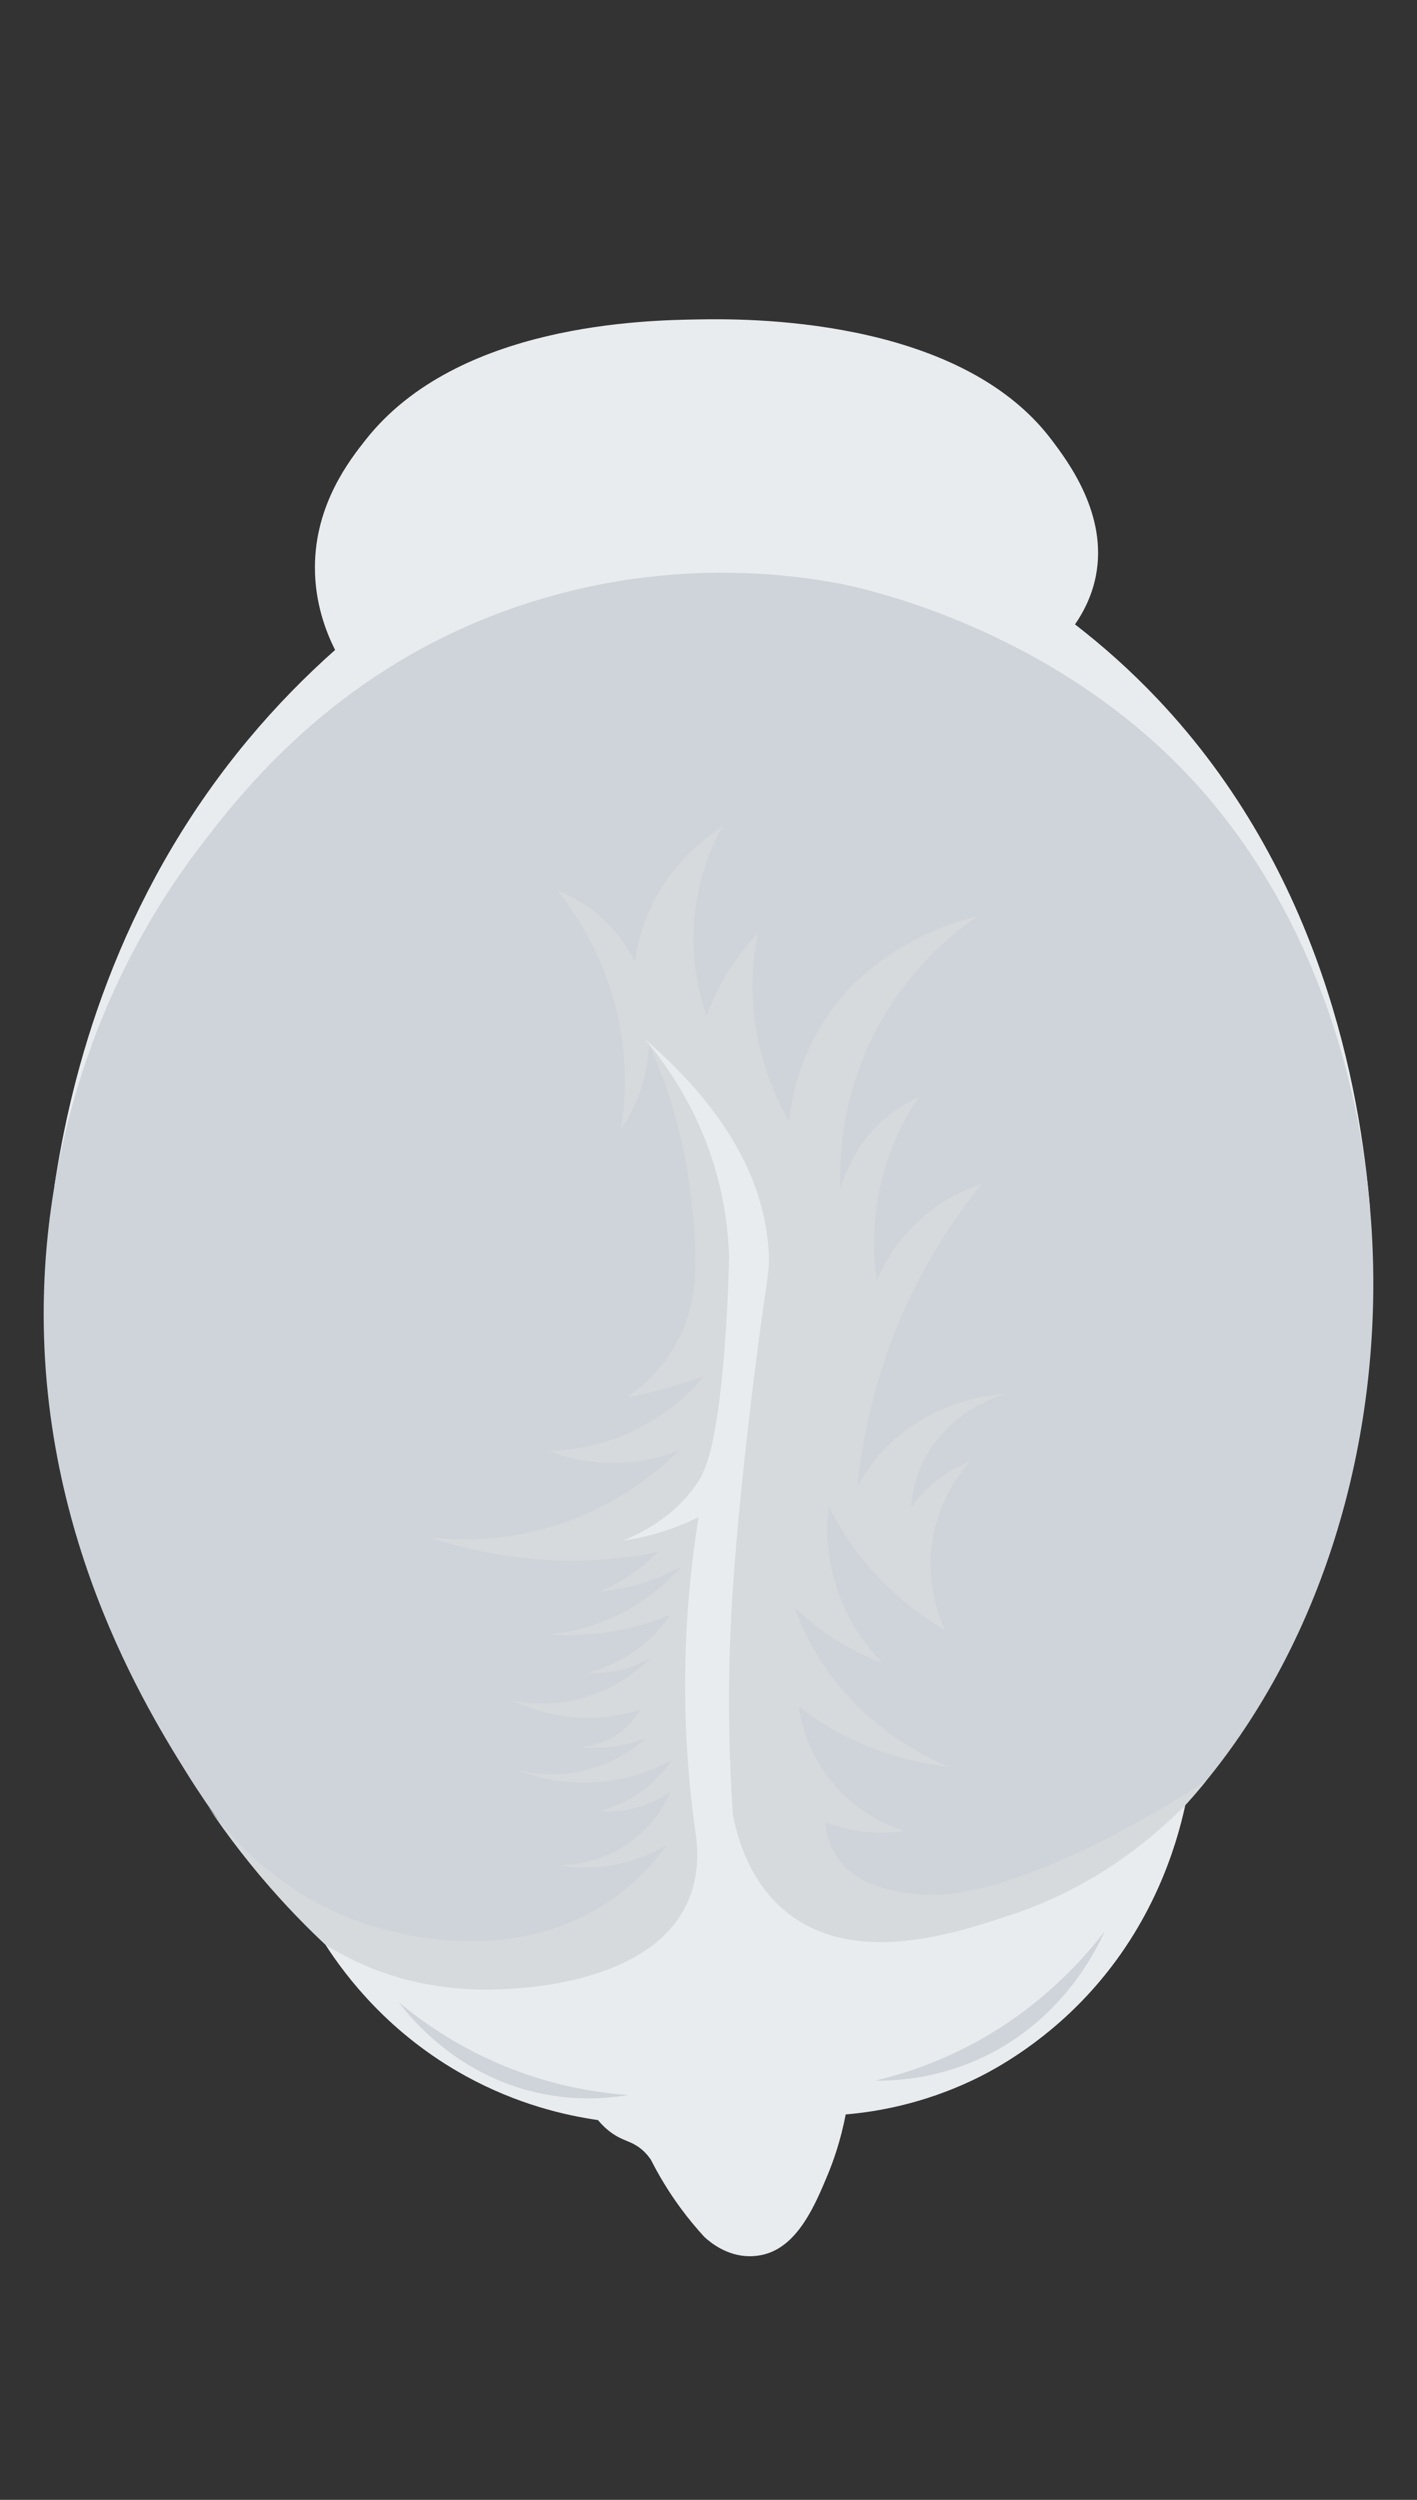 <?xml version="1.0" encoding="UTF-8"?>
<svg id="Layer_2" data-name="Layer 2" xmlns="http://www.w3.org/2000/svg" viewBox="0 0 2091.38 3688.98">
  <rect x="0" y="0" width="2091.38" height="3688.98" fill="#333333" stroke="none"/>
  <defs>
    <style>
      .cls-1 {
        fill: #ced4da;
      }

      .cls-2 {
        fill: #d7dadd;
      }

      .cls-3 {
        fill: none;
      }

      .cls-4 {
        fill: #e9ecef;
      }
    </style>
  </defs>
  <g id="Layer_1-2" data-name="Layer 1">
    <g>
      <g>
        <path class="cls-4" d="m80.2,1751.06c24.71-166.23,90.63-424.68,285.5-658.96,42.3-50.86,85.95-94.89,128.87-132.97-12.78-25.38-29.98-68.4-29.78-122.59.35-93.27,52.02-158.61,75.3-188.05,135.61-171.49,413.27-175.9,491.34-177.14,61.82-.98,381.74-6.07,520.41,177.43,24.42,32.32,83.4,110.36,65.53,201.24-6.21,31.59-19.94,55.77-30.76,71.39,40.62,31.33,81.39,67.42,120.91,109.05,243.69,256.74,299.89,577.05,314.63,753.95-647.31-11.12-1294.63-22.23-1941.94-33.35Z"/>
        <path class="cls-1" d="m490.89,2879.57c-60.04-56.96-140.65-143.69-215.28-263.11-68.82-110.12-242.38-395.42-206.25-782.33,11.18-119.66,52.5-357.3,226.07-585.08,62.33-81.8,195.29-251.61,440.89-344.23,225.01-84.86,421.82-58.65,499.43-44.25,27.12,5.03,313.48,62.01,524.71,290.81,353.77,383.18,360.45,1100.59-11.06,1512.5-240.07,266.18-561.15,319.48-611.64,327.16-321.99,48.94-567.69-69.19-646.86-111.46Z"/>
        <path class="cls-2" d="m490.89,2879.57c-24.69-22.57-50.32-47.91-76.14-76.24-43.64-47.88-79.25-94.86-108.17-137.98,26.28,36.5,107.96,139.69,254.31,180.28,31.49,8.74,199.1,55.22,339.8-41.09,39.97-27.36,66.84-58.76,83.76-82.18-15.09,9.13-36.91,20.02-64.8,26.87-40.48,9.94-74.95,6.75-95.62,3.16,17.45.04,48.26-2.33,81.39-18.97,54.09-27.16,77.58-73.86,84.55-89.3-10.88,7.47-28.47,17.63-52.15,23.71-21.26,5.45-39.64,5.61-52.16,4.74,13.2-3.56,30.21-9.66,48.21-20.55,29.54-17.86,47.75-40.13,57.69-54.53-19.91,10.81-49.26,23.61-86.53,29.63-65.03,10.5-117.7-5.53-143.43-15.41,18.18,4.66,54.99,11.51,99.57,1.19,46.72-10.82,77.74-34.9,91.86-47.41-12.74,4.9-30.03,10.1-50.97,12.45-17.83,1.99-33.39,1.37-45.64,0,9.23-.55,21.29-2.41,34.37-7.71,31.5-12.75,48.23-37.02,54.53-47.41-18.99,6.13-46.62,12.6-80.21,12.25-48.76-.51-86.42-15.15-107.47-25.29,19.79,3.81,62.39,9.25,112.21-7.11,47.52-15.6,77.76-43.21,91.67-57.69-10.96,7.12-29.25,16.95-53.74,21.34-15.59,2.79-29.21,2.58-39.51,1.58,15.2-3.81,35.44-10.7,56.9-23.71,33.04-20.03,53.21-45.02,64.01-60.85-21.72,8.83-49.68,17.98-82.98,23.71-38.24,6.58-71.62,6.61-97.2,4.74,24.23-2.18,62.39-8.61,104.31-29.24,45.88-22.58,75.91-52.15,92.46-71.12-19.48,10.77-45.48,22.44-77.44,30.03-16.03,3.81-30.93,5.97-44.25,7.11,12.73-5.02,28.04-12.29,44.25-22.92,18.35-12.04,32.41-24.81,42.67-35.56-16.16,3.34-33.03,6.15-50.58,8.3-112.33,13.73-211.24-5.16-286.85-29.63,39.07,4.49,104.44,6.88,180.17-15.81,96-28.76,158.46-82.79,188.08-112.21-20.03,7.84-52.88,17.88-94.43,18.17-42.95.31-76.88-9.93-97.2-17.78,25.78-.65,63.51-4.77,105.5-21.34,64.04-25.27,104-66.1,123.28-88.9-18.41,6.67-38.59,13.14-60.45,18.97-18.27,4.87-35.71,8.75-52.16,11.85,19.21-13.62,45.4-35.92,66.38-69.94,42.81-69.41,36.02-142.36,27.26-224.03-5.82-54.27-20.62-134.63-61.88-226.45-.72,15.79-3.18,36.15-10.04,58.92-8.73,29.02-21.38,51.29-31.61,66.38,5.28-32.52,8.33-73.5,3.16-120.12-12.51-112.82-65.87-193.17-96.41-232.33,25.37,10.65,66.08,32.51,96.41,75.86,7.19,10.27,12.87,20.43,17.38,30.03,2.76-20.93,8.52-46.67,20.55-74.28,30.44-69.89,82.53-109.24,109.05-126.44-13.99,25.27-31.99,65.17-39.51,116.95-10.61,73.11,5.17,132.14,15.8,162.79,6.24-17.39,15.25-38.07,28.45-60.06,15.8-26.31,32.89-46.67,47.41-61.64-4.14,19.86-7.16,42.1-7.9,66.38-2.89,93.96,29.74,168.63,53.73,211.78,3.62-34.4,13.84-84.44,43.98-136.15,72.77-124.89,203.71-159.96,234.19-167.3-34.8,23.81-107.58,80.5-156.47,181.75-45.35,93.92-47.53,179.35-45.83,221.27,5.71-20.66,20.36-62.11,58.47-97.99,20.4-19.2,41.22-30.87,56.9-37.93-17.81,26.35-43.49,71.39-56.9,132.76-12.64,57.84-9.26,106.76-4.74,137.5,9.02-21.38,28.92-60.44,69.54-94.83,32.29-27.34,64.71-40.73,85.34-47.41-34.27,42.15-73.59,98.83-107.47,170.69-50.85,107.83-69.04,206.5-75.86,275,10.91-19.79,27.83-44.64,53.73-67.96,62.62-56.38,135.57-65.83,164.37-67.96-16.88,5.21-83.26,27.85-118.53,94.83-14.66,27.84-19.2,54.33-20.54,72.7,9.94-13.87,26.11-32.71,50.57-48.99,13.07-8.7,25.61-14.73,36.35-18.97-14.27,16.08-42.7,52.56-53.74,107.47-13.72,68.23,7.95,122.45,16.6,141.45-25.5-14.87-57.39-36.88-89.3-68.75-41.31-41.26-66.83-83.26-82.18-113.79-2.8,23.41-3.86,56.64,4.74,94.83,15.65,69.53,54.23,115.23,74.28,135.92-17.68-6.45-38.26-15.53-60.06-28.45-29.95-17.76-52.89-37.26-69.54-53.74,8.08,22.63,19.22,47.37,34.77,72.7,58.36,95.07,144.1,141.89,191.24,162.79-33.92-3.78-81.05-12.97-132.76-36.35-36.22-16.37-65.13-35.39-86.93-52.15,2.84,19.93,12.71,70.3,53.74,116.95,38.44,43.72,83.33,60.4,102.73,66.38-17.31,2.64-41.42,4.33-69.54,0-18.79-2.89-34.75-7.76-47.41-12.64,1.09,13.71,4.77,33.46,17.38,52.15,29.45,43.63,86.57,50.22,116.95,53.74,147.2,17.01,407.65-153.92,427.57-167.17-7.08,8.79-17.56,21.41-30.88,35.99-26.86,29.42-84.02,83.36-193.27,153.88-112.25,72.45-218.55,115.47-301.41,141.67,0,0,0,0,0,0-89.99,45-327.22,110.77-574.89,22.12-46.6-16.68-114.61-46.58-188.92-101.98Z"/>
        <path class="cls-4" d="m480.34,2869.81c29.9,46.35,93.95,131.5,206.59,193.53,76.33,42.03,147.52,58.32,195.58,65.19,11.73,14.15,23.32,21.73,32.01,26.08,11.38,5.69,21.46,7.67,33.19,17.78,6.25,5.39,10.44,10.91,13.04,14.82,10.85,21.46,24.95,45.53,43.26,70.53,11.96,16.33,24.01,30.71,35.56,43.27,9.07,8.36,33.63,28.62,67.57,28.45,2.88-.01,12.79-.21,23.9-3.56,47.76-14.36,72.38-73.16,89.89-114.98,8.59-20.51,19.68-51.26,27.26-90.68,43.97-3.76,112.59-14.93,188.27-50.97,22.95-10.93,97.53-48.42,169.11-125.65,96.78-104.43,130.84-219.77,143.82-279.74-98.7,99.85-198.77,142.37-255.24,161.21-83.49,27.85-231.49,77.21-331.9-2.37-54.58-43.25-73.36-107.37-80.6-144.61-8.43-125.71-6-227.16-2.37-295.55,9.29-175.17,41-408.19,42.67-420.4,11.42-83.1,13.93-89.17,12.64-113.79-7.22-137.9-101.79-244.97-183.33-315.3,31.87,37.4,77.8,101.57,104.31,192.03,14.51,49.5,19.47,94.13,20.55,129.6-.56,24.54-1.78,61.93-4.74,107.47-11.29,173.7-31.28,209.25-41.09,224.43-14.47,22.37-45.05,59.58-110.63,86.93,20.38-2.98,44.34-8.19,70.33-17.39,15.26-5.4,28.97-11.37,41.09-17.38-10.64,65.99-18.71,143.07-19.76,229.17-1.12,92.07,6.05,174.19,16.2,243.8,2.89,24.19,3.36,59.96-13.04,96-53.9,118.41-238.96,127.55-290.26,128.24-5,.07-8.64.06-10.03.05-106.92-.75-183.73-34.94-233.84-66.18Z"/>
        <path class="cls-1" d="m1291.45,3070.45c39.64-9.37,88.16-25.06,139.87-52.16,99.89-52.35,163.65-122.14,199.14-168.32-14.24,31.47-63.73,130.12-177.8,184.91-65.26,31.35-125.64,35.84-161.21,35.56Z"/>
        <path class="cls-1" d="m927.66,3091.57c-36.64-2.53-80.61-8.96-128.75-23.41-97.15-29.15-167.4-77.77-210.37-113.48,20.97,27.46,84.27,102.75,194.52,131.09,60.12,15.46,112.07,11.27,144.6,5.79Z"/>
      </g>
      <rect class="cls-3" width="2091.38" height="3688.98"/>
    </g>
  </g>
</svg>